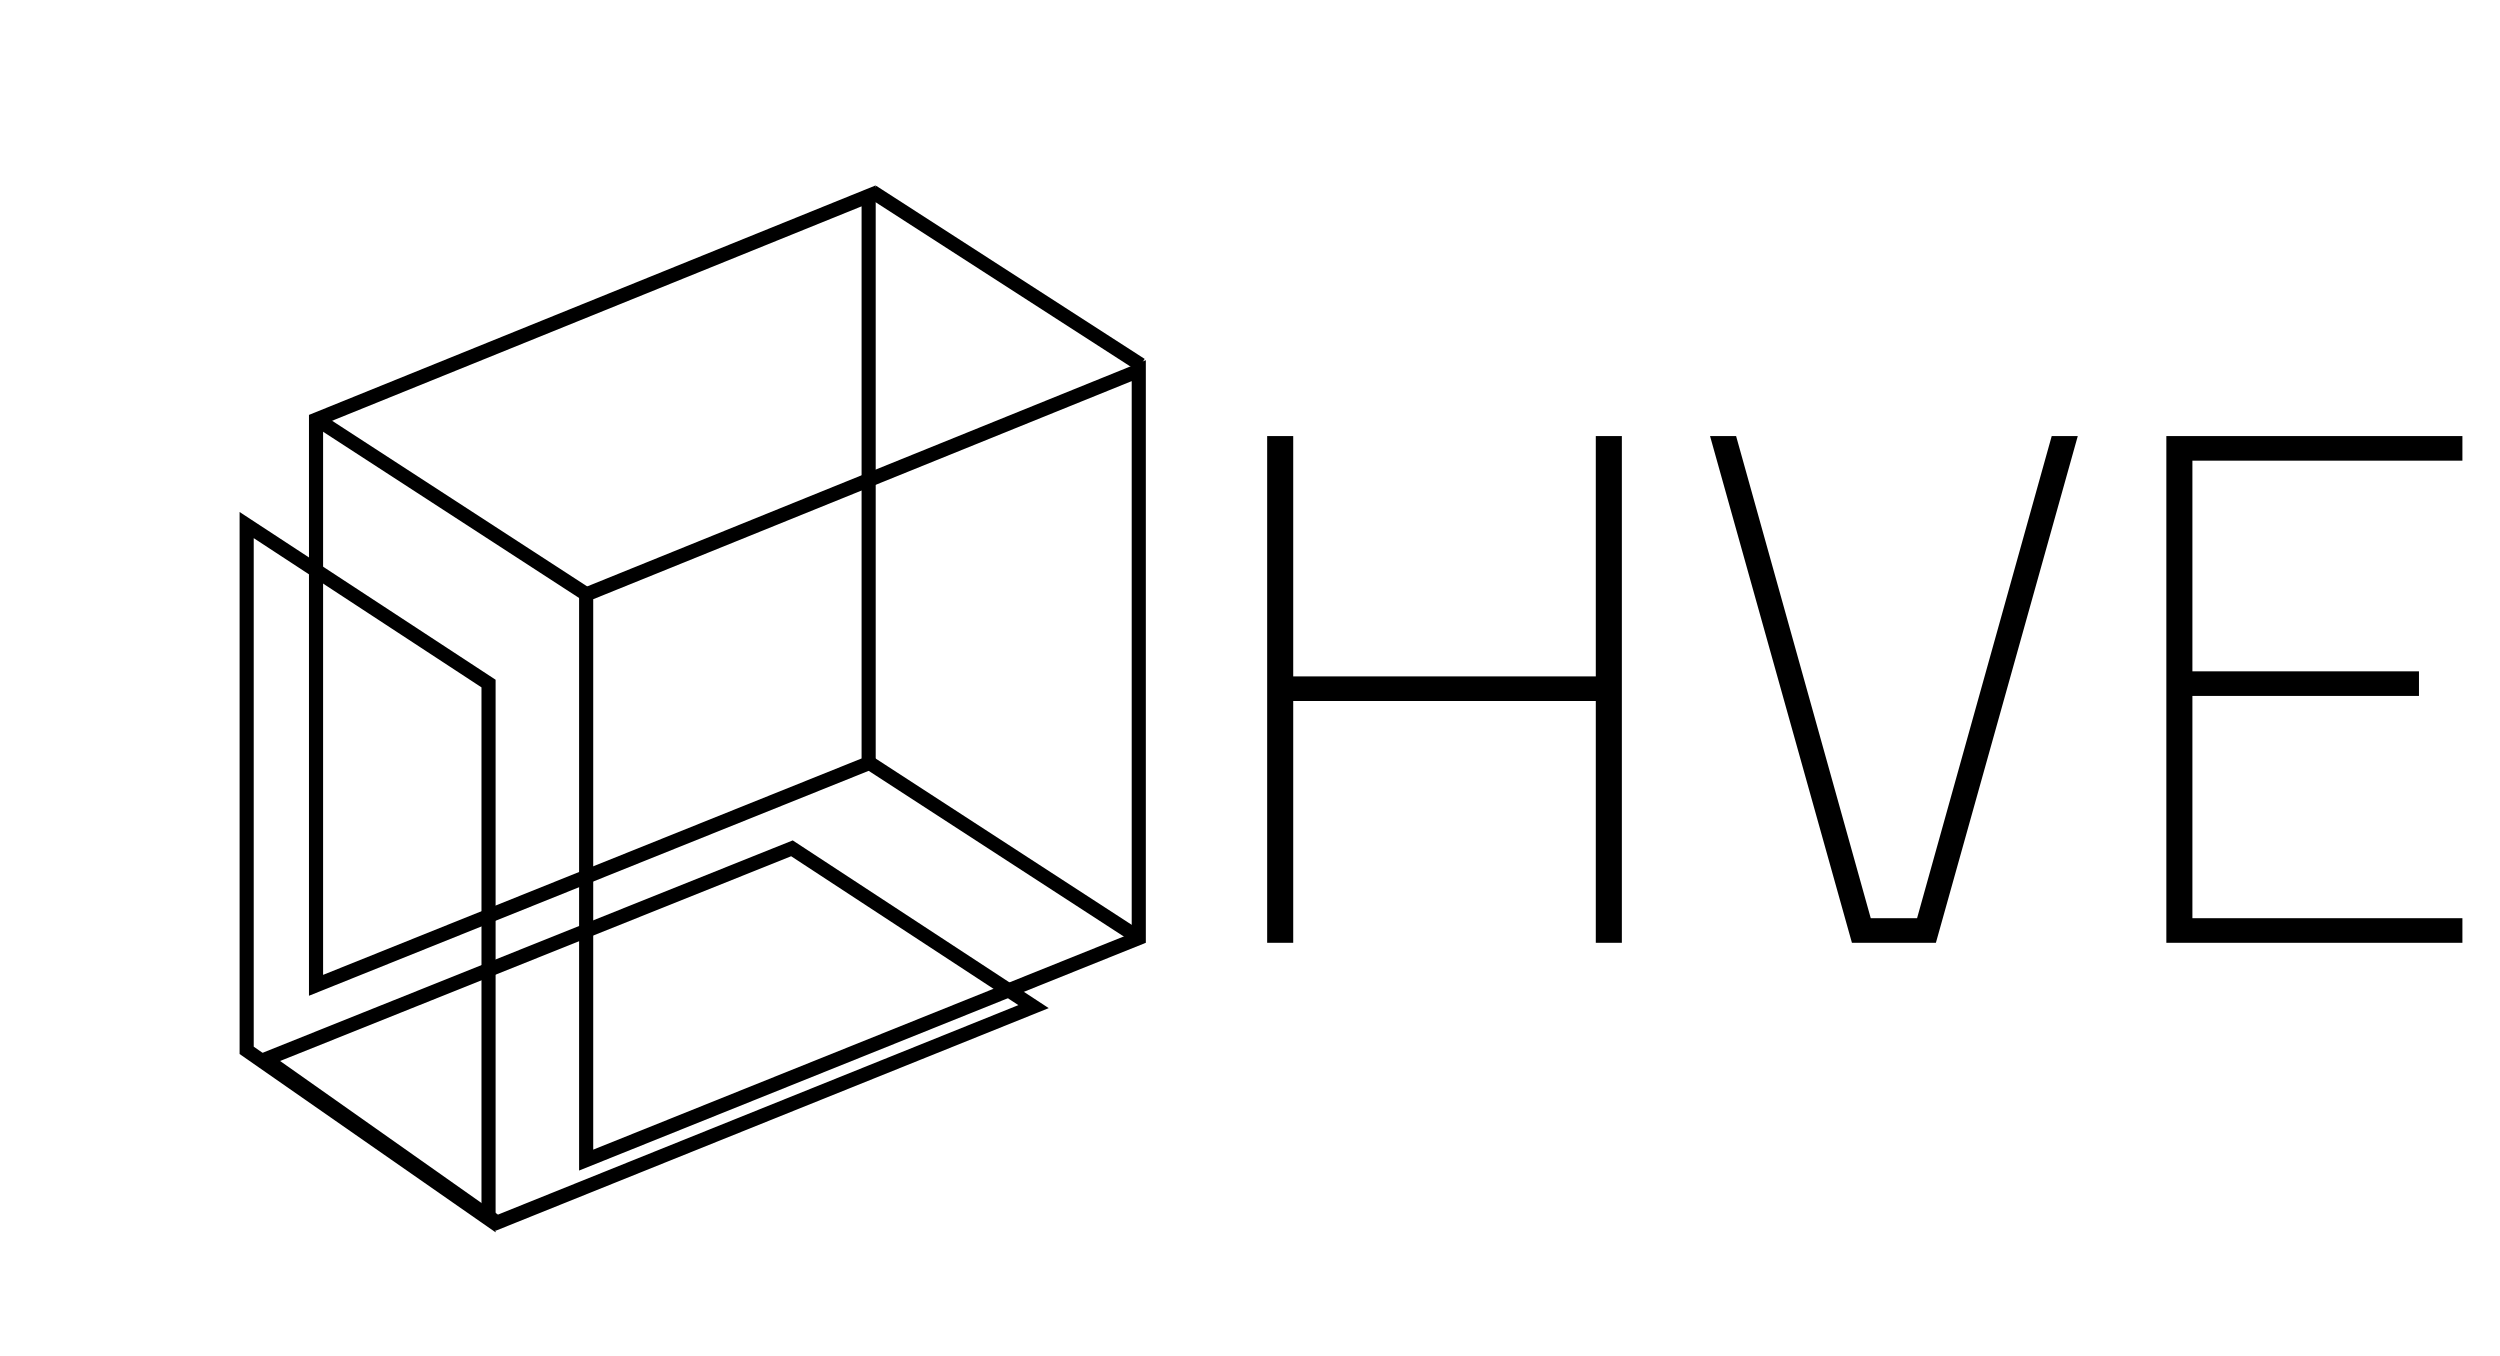 <svg width="708" height="384" viewBox="0 0 708 384" fill="none" xmlns="http://www.w3.org/2000/svg">
<path d="M89.5 279.041V118.848L246 55.468V216.148L89.5 279.041Z" stroke="black" stroke-width="4"/>
<path d="M166 328.541V168.348L322.5 104.968V265.648L166 328.541Z" stroke="black" stroke-width="4"/>
<line x1="247.084" y1="54.319" x2="323.084" y2="103.319" stroke="black" stroke-width="4"/>
<line x1="245.089" y1="215.323" x2="322.089" y2="265.323" stroke="black" stroke-width="4"/>
<line x1="89.089" y1="118.323" x2="166.089" y2="168.323" stroke="black" stroke-width="4"/>
<path d="M140.763 346.238L75.162 299.987L224.276 240.244L292.701 285.075L140.763 346.238Z" stroke="black" stroke-width="4"/>
<path d="M69.855 148.701L138.355 193.581L138.355 345.17L69.855 297.456L69.855 148.701Z" stroke="black" stroke-width="4"/>
<path d="M358.86 267V123.5H366.24V191.56H451.93V123.5H459.31V267H451.93V198.53H366.24V267H358.86ZM524.465 267L484.285 123.5H491.665L529.795 260.03H542.915L581.045 123.5H588.425L548.245 267H524.465ZM613.508 267V123.5H697.353V130.47H620.888V190.125H685.053V197.095H620.888V260.03H697.353V267H613.508Z" fill="black"/>
</svg>
